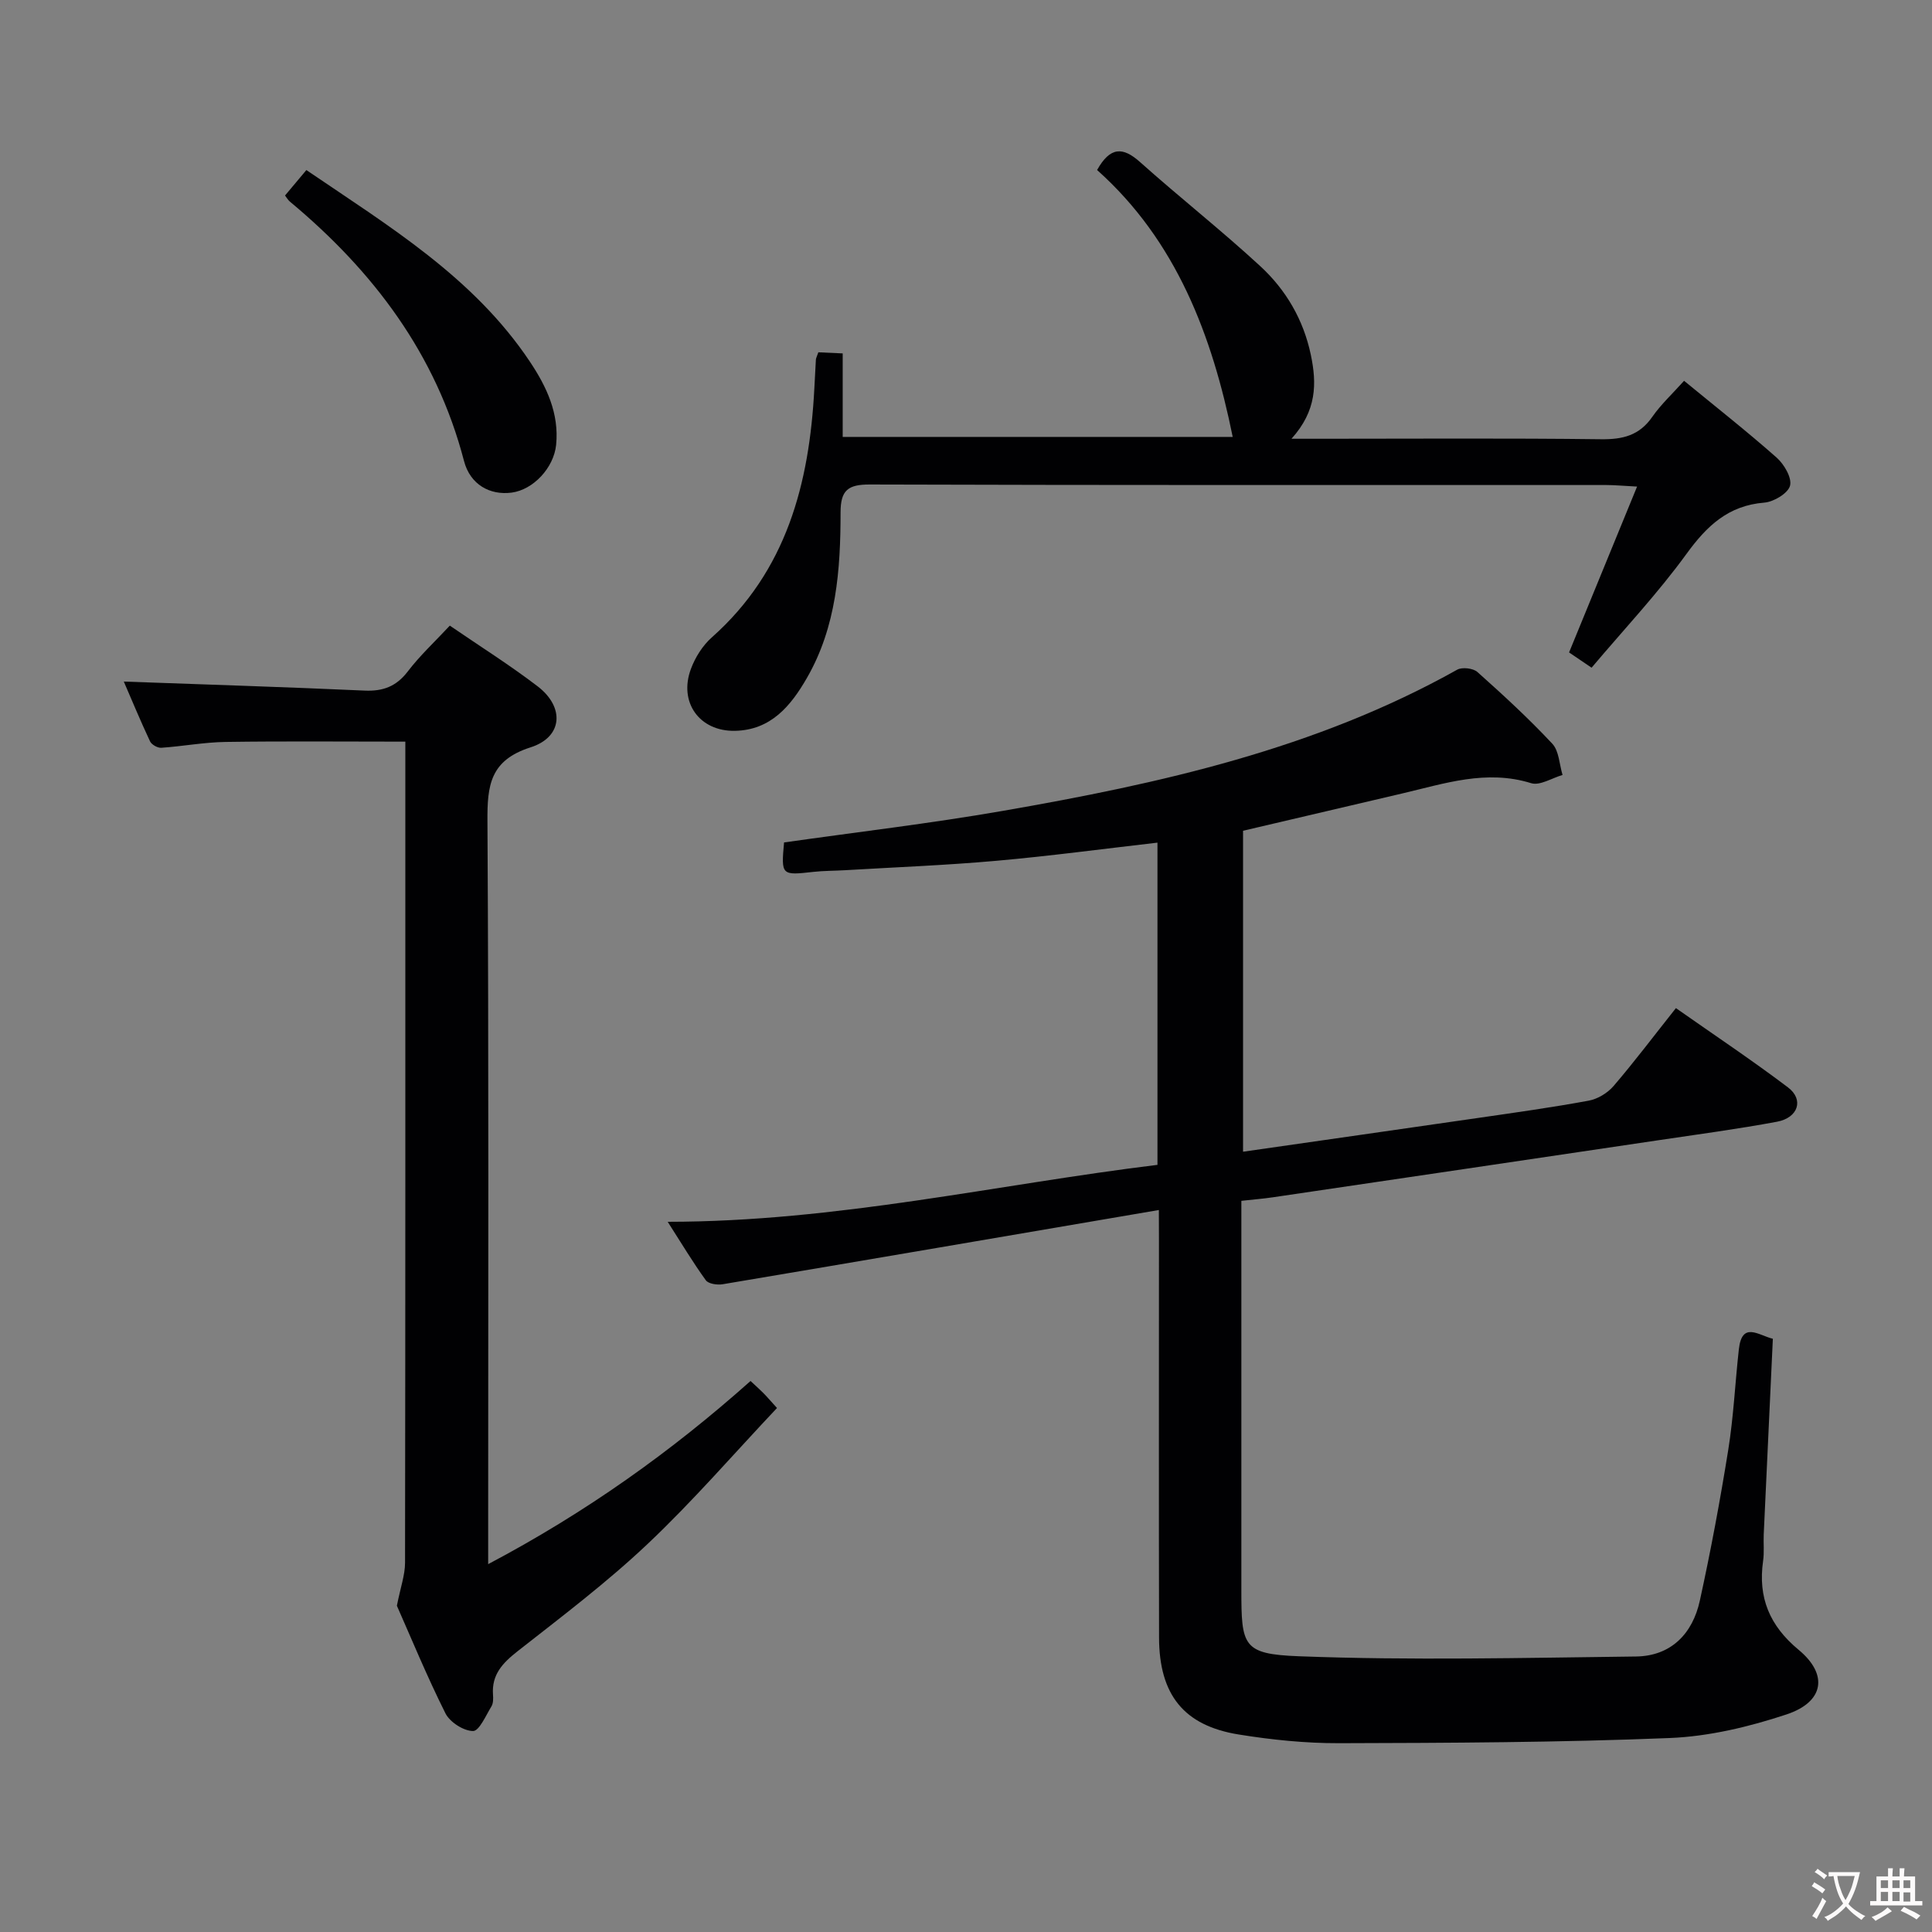 <svg enable-background="new 0 0 400 400" viewBox="0 0 400 400" xmlns="http://www.w3.org/2000/svg"><rect x="0" y="0" width="400" height="400" fill="#808080" stroke="none"/><g fill="#010103"><path d="m239.93 250.52c-30.8 5.26-60.55 10.36-90.31 15.37-1.12.19-2.95-.08-3.49-.83-2.67-3.69-5.02-7.62-7.89-12.1 35.01-.02 68.03-7.71 101.4-11.79 0-22.74 0-44.67 0-66.71-11.32 1.3-22.33 2.78-33.38 3.76-10.43.93-20.9 1.33-31.35 1.95-2.16.13-4.34.1-6.48.34-6.66.75-6.71.73-6.1-6.09 15.08-2.15 30.24-3.92 45.25-6.53 32.61-5.66 64.81-12.83 94.12-29.24 1.02-.57 3.3-.31 4.18.48 5.34 4.76 10.62 9.62 15.5 14.84 1.41 1.5 1.46 4.28 2.13 6.48-2.18.62-4.68 2.26-6.5 1.7-9.3-2.89-17.96.09-26.75 2.14-10.82 2.52-21.63 5.07-32.9 7.71v66.45c16.28-2.34 32.36-4.63 48.44-6.96 7.72-1.12 15.45-2.19 23.12-3.61 1.87-.34 3.92-1.59 5.17-3.05 4.33-5.05 8.33-10.37 12.89-16.11 7.82 5.49 15.68 10.73 23.2 16.41 3.34 2.52 2.14 6.28-2.26 7.11-8.16 1.52-16.4 2.62-24.61 3.84-26.59 3.95-53.19 7.89-79.79 11.81-1.95.29-3.92.44-6.51.73v5.51 74.98c0 11.67.26 13.35 11.9 13.8 23.23.89 46.53.33 69.8.05 7.25-.09 11.72-4.71 13.22-11.55 2.27-10.35 4.21-20.79 5.89-31.26 1.1-6.87 1.42-13.87 2.19-20.79.65-5.84 4.02-2.93 7.04-2.18-.64 13.64-1.27 27.07-1.89 40.51-.08 1.83.13 3.69-.13 5.49-1.08 7.58 1.33 13.4 7.36 18.4 6.19 5.13 5.26 10.79-2.5 13.37-7.78 2.58-16.07 4.56-24.21 4.89-22.78.92-45.6 1.01-68.4 1.07-6.94.02-13.95-.69-20.81-1.8-11.37-1.83-16.47-8.23-16.5-20.05-.06-27.32-.02-54.65-.02-81.97-.02-1.81-.02-3.61-.02-6.57z"/><path d="m101.07 323.84c20.23-10.69 37.9-23.29 54.32-37.92.97.9 1.82 1.66 2.63 2.47.69.69 1.33 1.45 2.85 3.12-8.92 9.45-17.39 19.27-26.78 28.14-8.44 7.98-17.77 15.03-26.93 22.22-3.09 2.43-5.39 4.83-5.09 8.99.06.81.07 1.8-.33 2.44-1.15 1.88-2.53 5.1-3.8 5.09-1.96-.01-4.79-1.83-5.71-3.65-3.86-7.71-7.15-15.72-10.06-22.29.76-3.84 1.69-6.37 1.69-8.9.08-54.82.06-109.64.06-164.46 0-1.8 0-3.6 0-5.54-12.69 0-24.95-.12-37.2.06-4.45.06-8.89.91-13.34 1.21-.76.05-2-.65-2.32-1.34-2.01-4.29-3.83-8.67-5.43-12.37 16.74.61 33.3 1.12 49.86 1.87 3.84.17 6.57-.87 8.95-3.98 2.5-3.28 5.57-6.12 8.69-9.47 6.21 4.26 12.39 8.14 18.16 12.55 5.65 4.31 5.25 10.52-1.44 12.65-8.38 2.67-8.98 7.86-8.93 15.28.29 49.15.15 98.31.15 147.46z"/><path d="m169.43 72.94c1.6.07 3.06.14 5.04.23v17.29h80.75c-4.26-21.02-11.68-40.63-28.08-55.26 2.72-4.85 5.33-4.83 8.89-1.65 8.18 7.31 16.82 14.11 24.88 21.54 5.32 4.9 8.95 11.08 10.48 18.36 1.25 5.95 1.25 11.56-4 17.39h6.07c19.33 0 38.66-.14 57.98.1 4.53.06 7.97-.77 10.65-4.64 1.79-2.57 4.15-4.75 6.58-7.46 6.43 5.29 12.95 10.41 19.15 15.89 1.56 1.38 3.21 4.19 2.79 5.82-.4 1.57-3.36 3.35-5.31 3.51-7.49.6-11.92 4.82-16.14 10.63-5.93 8.16-12.9 15.57-19.64 23.55-2.11-1.43-3.55-2.41-4.66-3.16 4.68-11.42 9.19-22.42 14.08-34.34-2.93-.15-4.66-.32-6.39-.32-50.82-.01-101.64.05-152.46-.11-4.51-.01-6.06 1.16-6.06 5.79 0 11.84-.85 23.64-6.96 34.25-3.33 5.79-7.47 10.83-14.94 10.96-7.31.13-11.65-5.91-9.09-12.8.89-2.41 2.44-4.87 4.35-6.56 15.48-13.75 20.18-31.85 21.21-51.5.11-2 .2-3.99.32-5.99.02-.32.2-.62.51-1.52z"/><path d="m59.01 40.48c1.38-1.65 2.75-3.28 4.42-5.27 17.03 11.59 34.6 22.17 46.28 39.67 3.45 5.17 6.08 10.71 5.43 17.22-.48 4.76-4.73 9.3-9.21 9.89-4.47.59-8.58-1.64-9.86-6.54-5.77-22.15-18.78-39.32-36.04-53.7-.38-.31-.63-.77-1.02-1.27z"/></g><path d="m377.9 391.2c-.2.3-.4.5-.6.8-.7-.6-1.4-1-2.2-1.5.2-.3.4-.5.5-.8.6.4 1.4.8 2.3 1.5zm-1.8 6.1c-.2-.2-.5-.4-.9-.6.4-.6.8-1.2 1.2-1.9s.7-1.3.9-1.9c.3.3.5.5.8.7-.7 1.3-1.4 2.6-2 3.7zm2.2-9c-.3.3-.5.5-.6.8-.6-.6-1.3-1.1-2-1.5.3-.3.5-.5.6-.7.6.5 1.3.9 2 1.4zm.3.2v-.9h2 4.5c-.3 1.3-.6 2.5-1 3.6s-.9 2.1-1.4 3c.4.5 1 1 1.6 1.4s1.2.8 1.9 1.1c-.3.2-.5.4-.8.8-.4-.3-1-.7-1.6-1.2s-1.2-1.1-1.6-1.6c-.5.6-1.1 1.1-1.7 1.6s-1.4.9-2.1 1.4c-.1-.3-.3-.5-.7-.8.6-.2 1.2-.5 1.9-1s1.4-1.1 2-1.8c-.5-.8-.9-1.6-1.2-2.5s-.6-2-.8-3.2c-.4.1-.7.1-1 .1zm2.5 2.7c.3 1 .7 1.7 1 2.2.3-.5.6-1.1 1-2s.6-1.9.9-3h-3.2-.4c.1.9.3 1.8.7 2.8z" fill="#fcfafa"/><path d="m396.5 388.5v1.5 3.6h1.5v.9c-.4 0-1 0-1.7 0h-7.9c-.5 0-.9 0-1.2 0v-.9h1.3v-3.5c0-.7 0-1.2 0-1.6h2.4c0-.8 0-1.4 0-1.7h1c0 .3-.1.8-.1 1.7h1.5c0-.8 0-1.4 0-1.7h1c0 .3-.1.9-.1 1.7zm-8.2 9.2c-.2-.3-.5-.5-.8-.8.8-.3 1.4-.6 1.9-.9s1-.7 1.4-1.1c.3.3.6.5.9.8-1.6 1-2.8 1.6-3.4 2zm2.6-6.8v-1.6h-1.5v1.6zm0 2.7v-1.9h-1.5v1.9zm2.4-2.7v-1.6h-1.5v1.6zm0 2.7v-1.9h-1.5v1.9zm.2 2 .7-.8c.4.2.9.5 1.6.8s1.3.7 1.8 1c-.3.3-.5.5-.8.8-.4-.3-1.5-1-3.3-1.8zm2-4.7v-1.6h-1.4v1.6zm0 2.8v-1.9h-1.4v1.9z" fill="#fcfafa"/></svg>